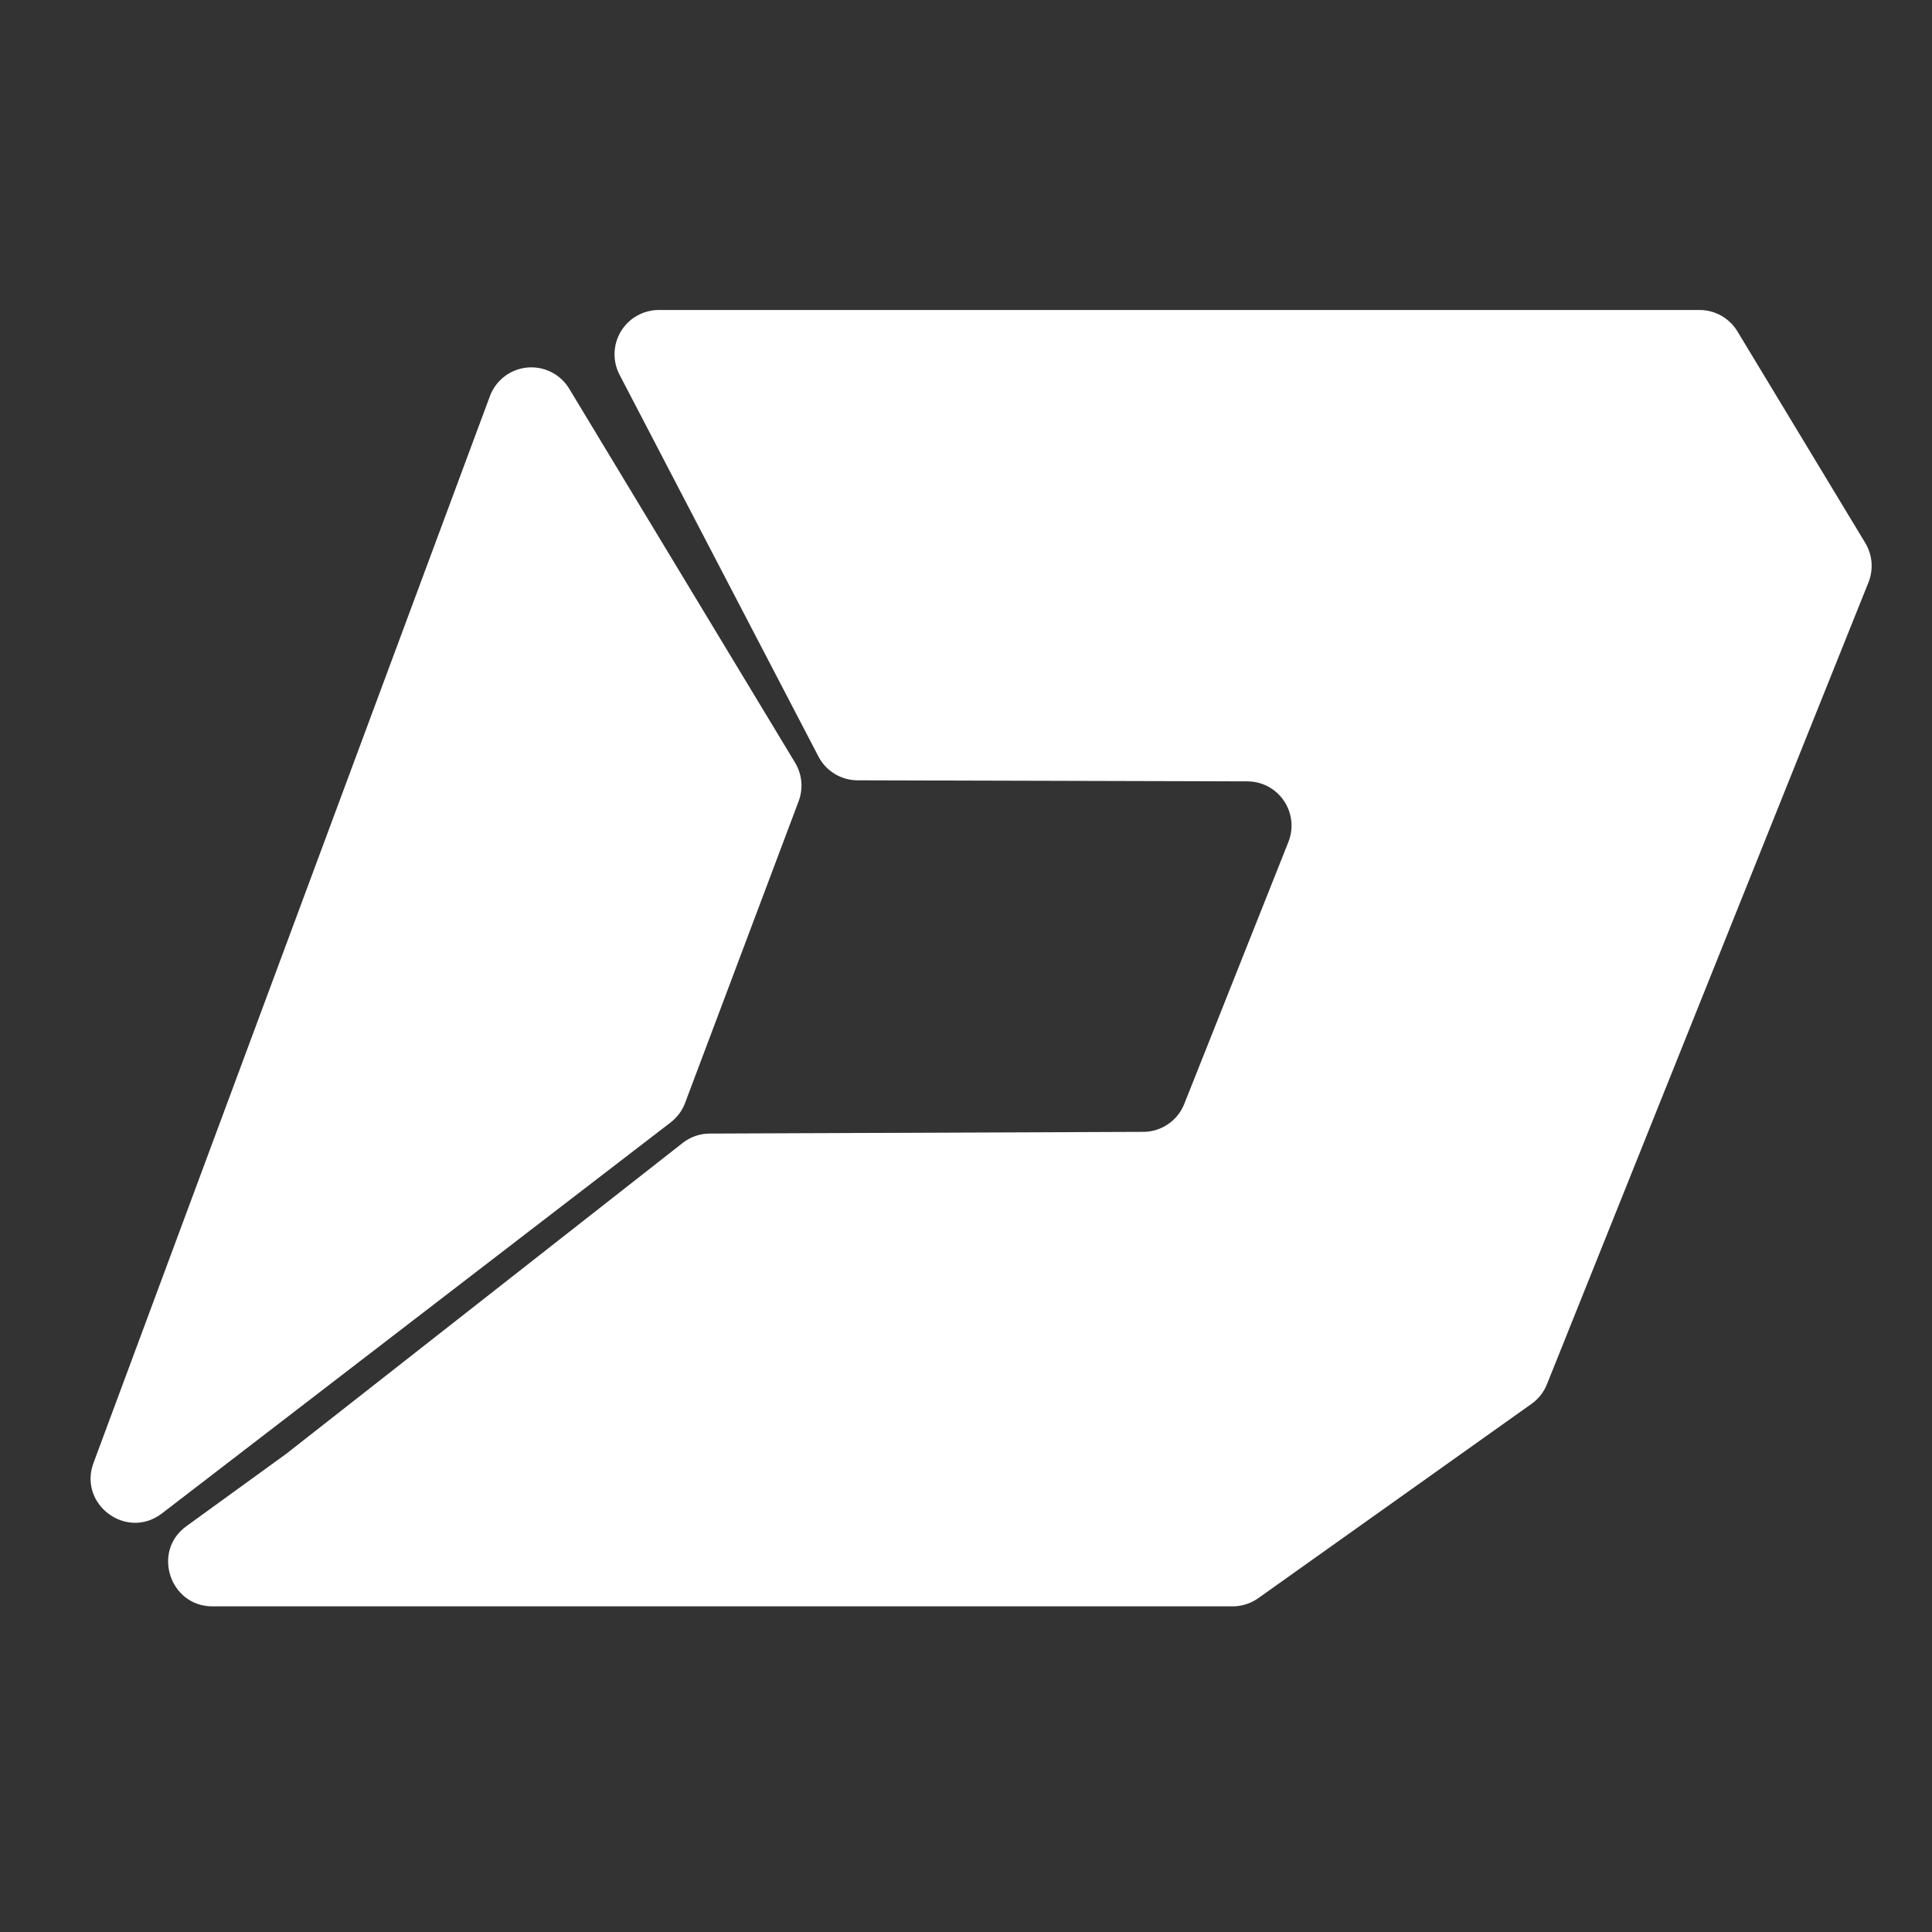 <svg width="64" height="64" viewBox="0 0 64 64" fill="none" xmlns="http://www.w3.org/2000/svg">
<rect x="0" y="0" width="64" height="64" fill="#333333" stroke="none"/>
<path d="M26.448 26.563L22.684 36.564C22.586 36.809 22.423 37.023 22.213 37.184L5.361 50.137C4.193 51.028 2.586 49.837 3.098 48.46L16.231 13.117C16.327 12.861 16.494 12.636 16.712 12.47C16.93 12.303 17.191 12.201 17.464 12.175C17.737 12.15 18.012 12.201 18.258 12.324C18.503 12.447 18.709 12.636 18.852 12.87L26.335 25.259C26.453 25.453 26.525 25.672 26.545 25.898C26.564 26.124 26.531 26.352 26.448 26.563Z" fill="white"/>
<path d="M61.896 19.291L51.245 45.854C51.141 46.115 50.964 46.341 50.735 46.504L41.688 52.937C41.44 53.115 41.143 53.211 40.838 53.213H7.033C5.622 53.209 5.026 51.386 6.173 50.558L9.485 48.157L22.641 37.841C22.887 37.657 23.185 37.555 23.492 37.551L37.891 37.494C38.18 37.49 38.462 37.399 38.7 37.235C38.939 37.07 39.123 36.839 39.23 36.57L42.68 27.891C42.768 27.669 42.801 27.429 42.775 27.191C42.749 26.954 42.666 26.726 42.532 26.528C42.398 26.33 42.218 26.168 42.007 26.055C41.796 25.943 41.561 25.884 41.322 25.884L28.407 25.849C28.14 25.848 27.878 25.774 27.649 25.635C27.421 25.496 27.235 25.297 27.112 25.06L20.523 12.413C20.407 12.19 20.35 11.94 20.358 11.688C20.366 11.437 20.439 11.191 20.569 10.976C20.699 10.761 20.883 10.582 21.102 10.459C21.321 10.335 21.569 10.269 21.82 10.269H56.3C56.552 10.269 56.8 10.334 57.02 10.458C57.239 10.582 57.423 10.76 57.554 10.976L61.79 17.987C61.907 18.181 61.977 18.4 61.996 18.627C62.014 18.853 61.98 19.08 61.896 19.291Z" fill="white"/>
</svg>
